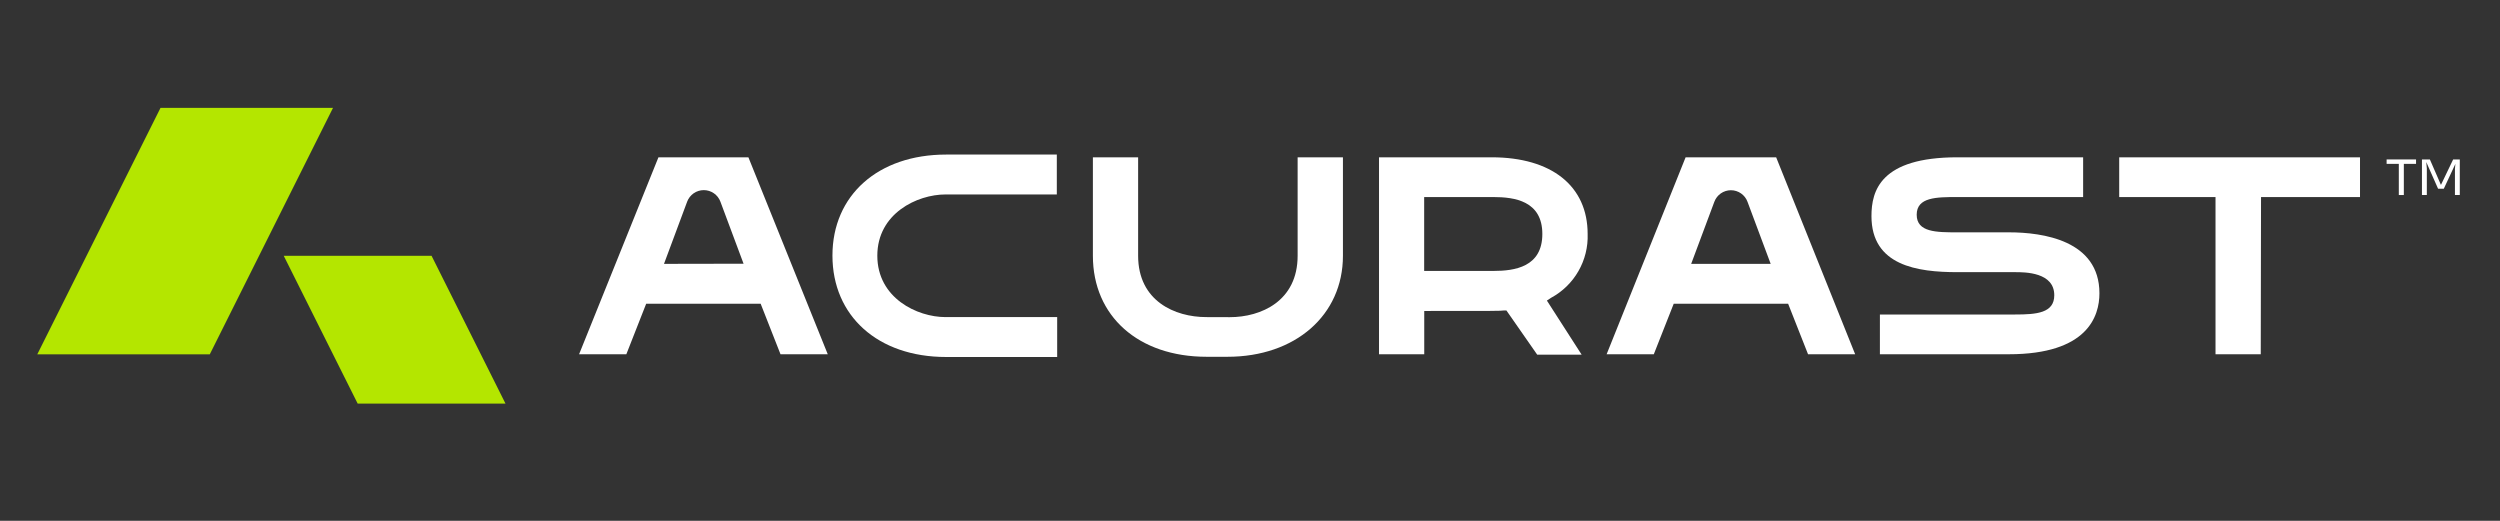 <svg xmlns="http://www.w3.org/2000/svg" xmlns:xlink="http://www.w3.org/1999/xlink" width="1920" zoomAndPan="magnify" viewBox="0 0 1440 300" height="400" preserveAspectRatio="xMidYMid meet" version="1.0"><rect x="0" y="0" width="1440" height="300" fill="#333333" stroke="none"/><defs><g/></defs><path fill="#ffffff" d="M 379.262 90.605 L 333.551 204.051 L 360.77 204.051 L 372.195 174.961 L 438.145 174.961 L 449.57 204.051 L 476.789 204.051 L 431.078 90.605 Z M 382.461 151.984 L 395.797 116.164 C 396.164 115.188 396.664 114.285 397.305 113.465 C 397.941 112.641 398.691 111.93 399.547 111.336 C 400.402 110.742 401.328 110.289 402.324 109.977 C 403.316 109.668 404.336 109.512 405.379 109.512 C 406.418 109.512 407.438 109.668 408.434 109.977 C 409.426 110.289 410.352 110.742 411.207 111.336 C 412.062 111.93 412.812 112.641 413.449 113.465 C 414.09 114.285 414.59 115.188 414.957 116.164 L 428.293 151.898 Z M 382.461 151.984 " fill-opacity="1" fill-rule="nonzero"/><path fill="#ffffff" d="M 544.98 205.629 L 608.934 205.629 L 608.934 182.648 L 544.605 182.648 C 528.316 182.648 505.336 171.68 505.336 147.285 C 505.336 122.895 528.359 112.008 544.605 112.008 L 608.727 112.008 L 608.727 89.027 L 544.98 89.027 C 505.793 89.027 479.488 112.465 479.488 147.203 C 479.488 181.945 505.586 205.629 544.98 205.629 Z M 544.98 205.629 " fill-opacity="1" fill-rule="nonzero"/><path fill="#ffffff" d="M 694.828 182.648 C 676.707 182.648 655.559 173.383 655.559 147.285 L 655.559 90.605 L 629.504 90.605 L 629.504 147.328 C 629.504 182.191 655.805 205.504 694.992 205.504 L 707.043 205.504 C 746.105 205.504 773.531 181.527 773.531 147.328 L 773.531 90.605 L 747.434 90.605 L 747.434 147.328 C 747.434 173.426 726.367 182.691 708.332 182.691 Z M 694.828 182.648 " fill-opacity="1" fill-rule="nonzero"/><path fill="#ffffff" d="M 893.457 171.512 C 895.094 170.625 896.66 169.633 898.156 168.527 C 899.652 167.422 901.066 166.223 902.398 164.922 C 903.727 163.621 904.961 162.234 906.102 160.766 C 907.238 159.293 908.27 157.75 909.191 156.137 C 910.117 154.52 910.926 152.852 911.617 151.125 C 912.309 149.398 912.879 147.633 913.328 145.824 C 913.773 144.02 914.094 142.191 914.289 140.344 C 914.484 138.492 914.547 136.637 914.484 134.777 C 914.484 107.102 893.707 90.605 859.176 90.605 L 794.309 90.605 L 794.309 204.051 L 820.363 204.051 L 820.363 179.117 L 822.98 179.117 C 861.625 179.117 863.953 179.117 866.199 178.828 L 867.695 178.828 L 885.438 204.301 L 911.035 204.301 L 891.008 173.133 Z M 860.215 156.055 L 820.32 156.055 L 820.32 113.504 L 860.215 113.504 C 872.305 113.504 888.387 115.707 888.387 134.777 C 888.387 153.852 872.348 156.055 860.254 156.055 Z M 860.215 156.055 " fill-opacity="1" fill-rule="nonzero"/><path fill="#ffffff" d="M 970.914 90.605 L 925.414 204.051 L 952.59 204.051 L 964.059 174.961 L 1029.965 174.961 L 1041.434 204.051 L 1068.57 204.051 L 1023.066 90.605 Z M 974.117 151.984 L 987.453 116.246 C 987.812 115.266 988.312 114.363 988.949 113.539 C 989.582 112.715 990.328 112.004 991.184 111.406 C 992.039 110.809 992.961 110.355 993.957 110.043 C 994.953 109.73 995.969 109.57 997.012 109.57 C 998.055 109.57 999.074 109.73 1000.066 110.043 C 1001.062 110.355 1001.984 110.809 1002.84 111.406 C 1003.695 112.004 1004.441 112.715 1005.078 113.539 C 1005.715 114.363 1006.211 115.266 1006.57 116.246 L 1019.91 151.984 Z M 974.117 151.984 " fill-opacity="1" fill-rule="nonzero"/><path fill="#ffffff" d="M 1157.082 133.824 L 1127.492 133.824 C 1115.402 133.824 1104.016 133.824 1104.016 123.684 C 1104.016 113.543 1115.402 113.504 1127.492 113.504 L 1199.883 113.504 L 1199.883 90.605 L 1127.492 90.605 C 1083.07 90.605 1077.961 109.93 1077.961 124.473 C 1077.961 153.062 1104.43 156.762 1127.492 156.762 L 1160.738 156.762 C 1166.305 156.762 1183.262 156.762 1183.262 170.059 C 1183.262 180.324 1173.078 181.152 1160.738 181.152 L 1082.824 181.152 L 1082.824 204.051 L 1157.082 204.051 C 1202.5 204.051 1209.273 182.066 1209.273 168.938 C 1209.273 138.395 1176.609 133.824 1157.082 133.824 Z M 1157.082 133.824 " fill-opacity="1" fill-rule="nonzero"/><path fill="#ffffff" d="M 1276.137 204.051 L 1302.191 204.051 L 1302.355 113.504 L 1359.367 113.504 L 1359.367 90.605 L 1220.66 90.605 L 1220.66 113.504 L 1276.137 113.504 Z M 1276.137 204.051 " fill-opacity="1" fill-rule="nonzero"/><path fill="#b4e600" d="M 191.809 62.141 L 92.449 62.141 L 21.473 204.094 L 120.832 204.094 Z M 191.809 62.141 " fill-opacity="1" fill-rule="nonzero"/><path fill="#b4e600" d="M 163.426 147.328 L 248.57 147.328 L 291.164 232.473 L 206.02 232.473 Z M 163.426 147.328 " fill-opacity="1" fill-rule="nonzero"/><g fill="#ffffff" fill-opacity="1"><g transform="translate(1374.203, 112.339)"><g><path d="M 7.516 0 L 7.516 -17.953 L 0.484 -17.953 L 0.484 -20.5 L 17.438 -20.5 L 17.438 -17.953 L 10.406 -17.953 L 10.406 0 Z M 7.516 0 "/></g></g></g><g fill="#ffffff" fill-opacity="1"><g transform="translate(1392.092, 112.339)"><g><path d="M 2.953 -20.5 L 7.516 -20.5 L 13.891 -5.828 L 20.922 -20.5 L 24.75 -20.5 L 24.75 0 L 21.953 0 L 21.953 -15.125 L 22.219 -17.953 L 15.547 -3.641 L 12.234 -3.641 L 5.438 -19 L 5.766 -15.125 L 5.766 0 L 2.953 0 Z M 2.953 -20.5 "/></g></g></g></svg>